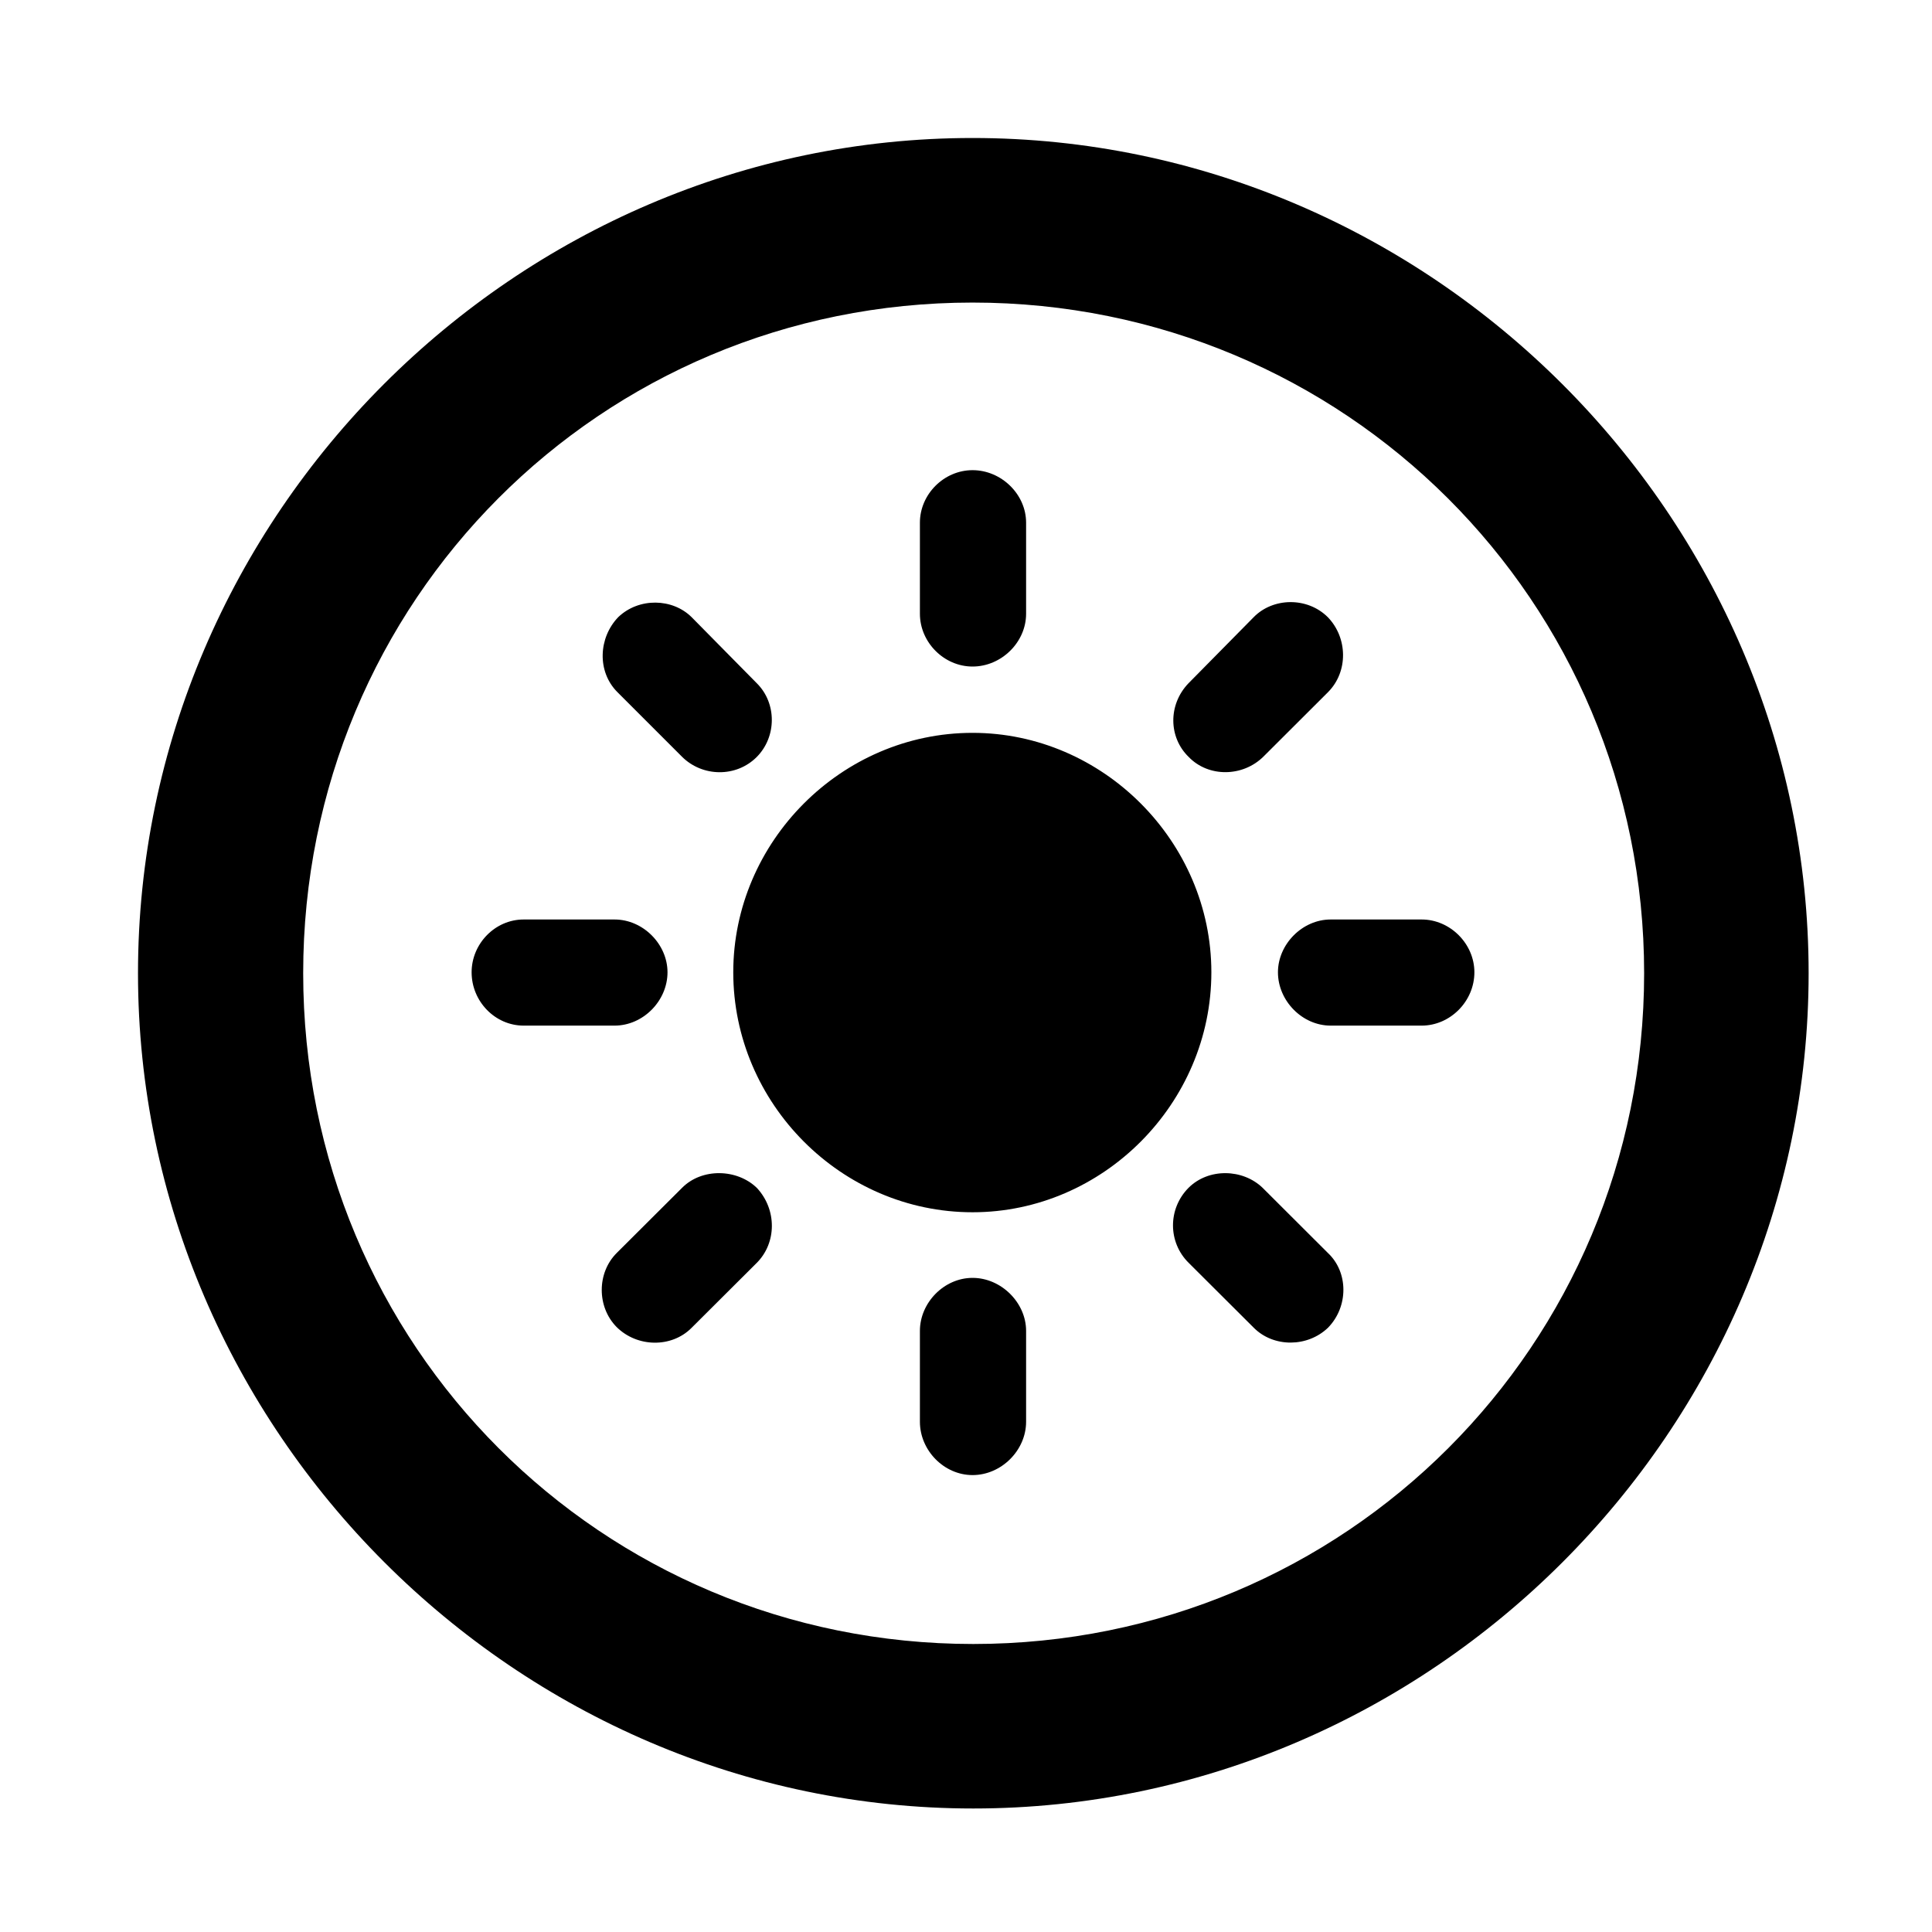 <svg width="28" height="28" viewBox="0 0 28 28" fill="none" xmlns="http://www.w3.org/2000/svg">
<path d="M14.105 26.21C20.737 26.21 26.212 20.727 26.212 14.105C26.212 7.473 20.727 2 14.095 2C7.475 2 2 7.473 2 14.105C2 20.727 7.485 26.21 14.105 26.21ZM14.105 23.826C8.711 23.826 4.394 19.499 4.394 14.105C4.394 8.711 8.701 4.385 14.095 4.385C19.489 4.385 23.828 8.711 23.828 14.105C23.828 19.499 19.499 23.826 14.105 23.826Z" fill="black"/>
<path d="M14.095 17.569C15.987 17.569 17.556 15.992 17.556 14.091C17.556 12.2 15.987 10.621 14.095 10.621C12.194 10.621 10.627 12.2 10.627 14.091C10.627 15.992 12.194 17.569 14.095 17.569ZM14.095 6.814C13.681 6.814 13.332 7.163 13.332 7.575V8.895C13.332 9.309 13.681 9.66 14.095 9.66C14.512 9.66 14.871 9.309 14.871 8.895V7.575C14.871 7.163 14.512 6.814 14.095 6.814ZM19.243 8.944C18.945 8.648 18.447 8.659 18.168 8.946L17.223 9.904C16.927 10.214 16.935 10.687 17.227 10.97C17.514 11.268 18.01 11.262 18.31 10.966L19.247 10.031C19.543 9.733 19.532 9.242 19.243 8.944ZM21.368 14.091C21.368 13.677 21.016 13.326 20.604 13.326H19.285C18.872 13.326 18.521 13.687 18.521 14.091C18.521 14.503 18.872 14.864 19.285 14.864H20.604C21.016 14.864 21.368 14.513 21.368 14.091ZM19.247 19.242C19.545 18.936 19.543 18.438 19.245 18.159L18.299 17.215C18.01 16.936 17.512 16.926 17.223 17.217C16.923 17.522 16.927 18.006 17.227 18.302L18.174 19.246C18.46 19.53 18.949 19.528 19.247 19.242ZM14.095 21.378C14.512 21.378 14.871 21.02 14.871 20.605V19.288C14.871 18.881 14.512 18.52 14.095 18.52C13.681 18.52 13.332 18.881 13.332 19.288V20.605C13.332 21.02 13.681 21.378 14.095 21.378ZM8.936 19.232C9.236 19.53 9.733 19.535 10.021 19.246L10.968 18.302C11.258 18.011 11.26 17.53 10.97 17.217C10.681 16.936 10.171 16.926 9.885 17.215L8.938 18.159C8.65 18.446 8.648 18.939 8.936 19.232ZM6.835 14.091C6.835 14.513 7.175 14.864 7.589 14.864H8.906C9.323 14.864 9.674 14.503 9.674 14.091C9.674 13.687 9.323 13.326 8.906 13.326H7.589C7.175 13.326 6.835 13.677 6.835 14.091ZM8.96 8.944C8.673 9.242 8.65 9.733 8.948 10.031L9.883 10.966C10.179 11.262 10.67 11.27 10.968 10.97C11.258 10.677 11.258 10.191 10.97 9.904L10.025 8.946C9.748 8.669 9.26 8.657 8.96 8.944Z" fill="black"/>
</svg>
